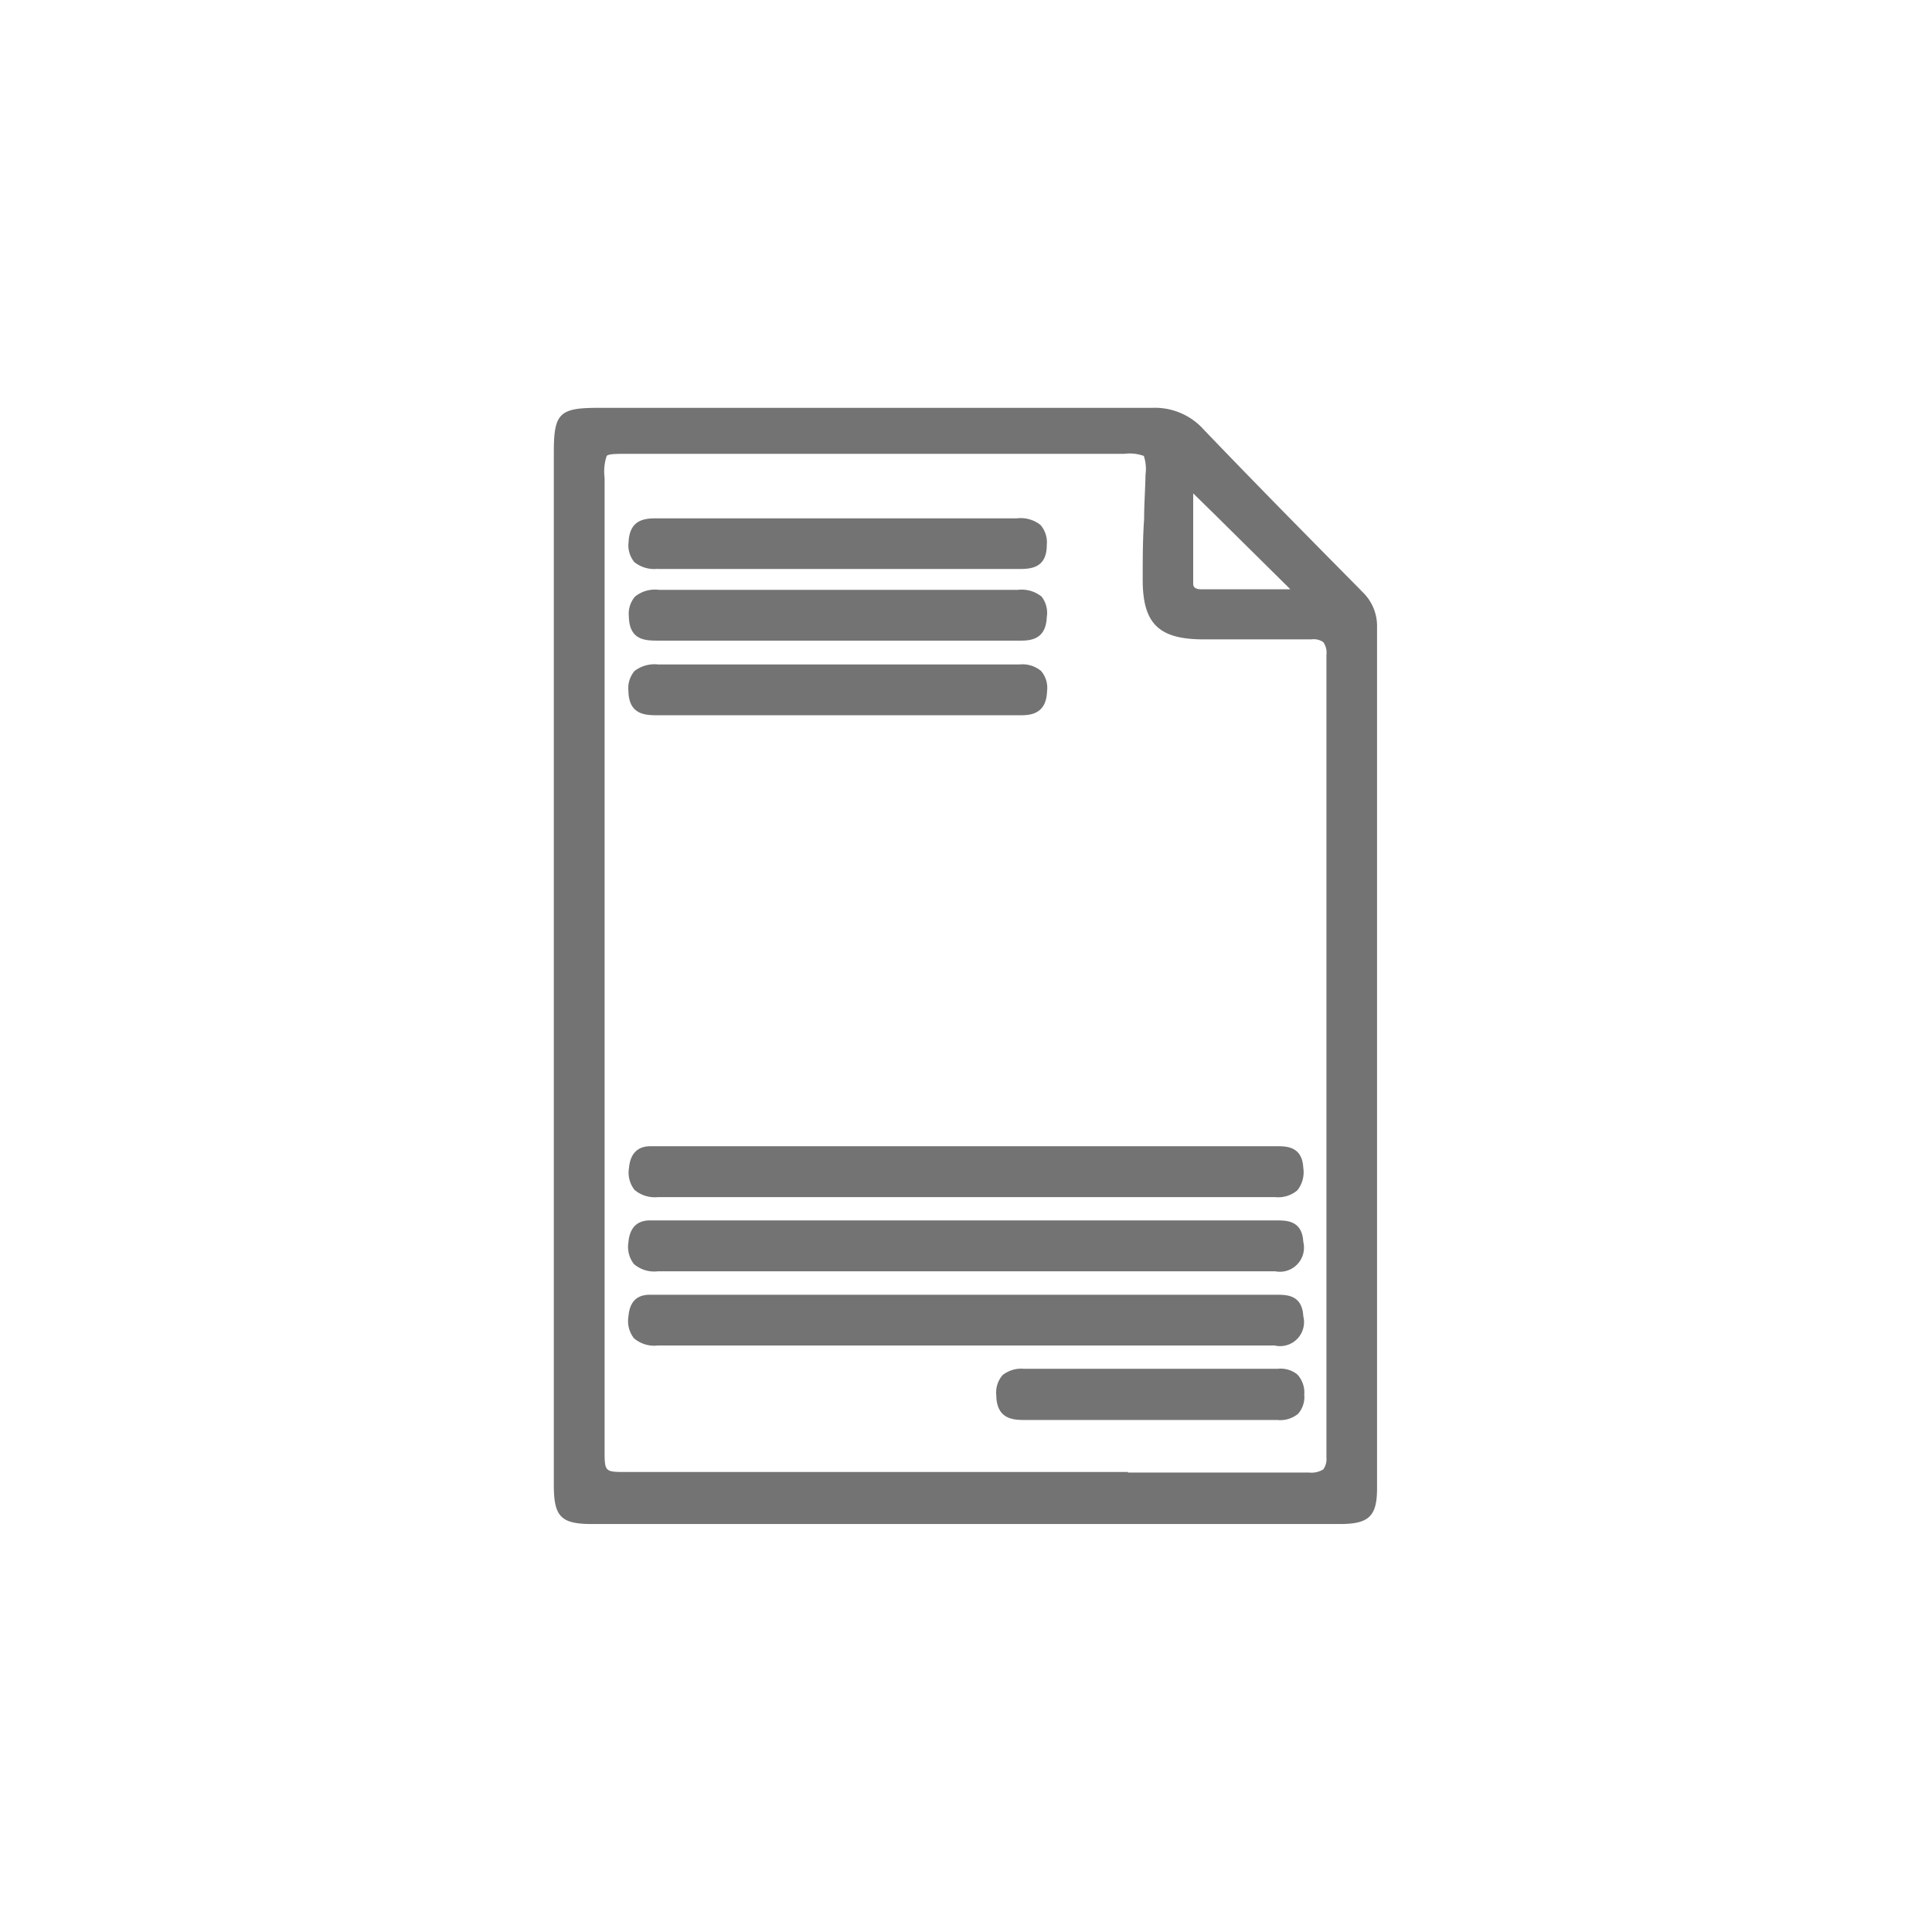 <svg id="Слой_1" data-name="Слой 1" xmlns="http://www.w3.org/2000/svg" viewBox="0 0 137.76 137.76"><defs><style>.cls-1{fill:#737373;}</style></defs><path class="cls-1" d="M39.91,69V32.28c0-2.59.21-2.79,2.81-2.79,13.16,0,26.33,0,39.49,0a4.31,4.31,0,0,1,3.44,1.45c3.72,3.89,7.51,7.72,11.3,11.55a3,3,0,0,1,.93,2.25q0,30.69,0,61.4c0,1.82-.39,2.18-2.27,2.19H42.22c-2,0-2.35-.35-2.35-2.4q0-18.48,0-36.95Zm29,36.47q12.24,0,24.47,0c1,0,1.64-.19,1.64-1.45q0-28.61,0-57.21c0-1.08-.35-1.52-1.46-1.49-2.58,0-5.15,0-7.73,0-3,0-4-.93-4-3.91,0-2.48.16-5,.21-7.44,0-1.84,0-1.87-1.9-1.87H44.73c-2,0-2,0-2,2.07q0,34.65.05,69.3c0,2,0,2,1.93,2ZM84.7,34.32c0,2.69,0,5,0,7.31,0,.58.43.8,1,.8,2,0,4.11,0,6.16,0,.61,0,.81-.28.33-.75C89.78,39.33,87.39,37,84.7,34.32Z"/><path class="cls-1" d="M68.13,108.67H42.22c-2.22,0-2.73-.52-2.73-2.77V79l0-46.75c0-2.78.39-3.17,3.18-3.17h9.37q15.06,0,30.12,0h0a4.68,4.68,0,0,1,3.69,1.57c3.63,3.79,7.37,7.58,11,11.25l.29.3a3.36,3.36,0,0,1,1.05,2.51v61.4c0,2-.57,2.56-2.65,2.56ZM40.24,69.32V105.9c0,1.85.17,2,2,2h53.4c1.68,0,1.9-.2,1.9-1.81V44.71a2.65,2.65,0,0,0-.83-2l-.3-.3C92.76,38.76,89,35,85.38,31.17a4,4,0,0,0-3.15-1.34h0q-15.06.06-30.12,0H42.72c-2.39,0-2.43.05-2.43,2.42v37Zm53.14,36.49h0q-9.35,0-18.69,0h-30c-2.13,0-2.3-.17-2.31-2.35l0-69.3c0-1.13,0-1.7.35-2.07s.92-.38,2-.38H80.16c1,0,1.57,0,1.94.37s.35.89.33,1.89-.06,2.12-.1,3.19c0,1.39-.1,2.83-.1,4.24,0,2.74.8,3.53,3.6,3.54h2.08c1.86,0,3.77,0,5.64,0a1.57,1.57,0,0,1,1.84,1.87c0,20.78,0,39.5,0,57.21a1.85,1.85,0,0,1-.44,1.38A2.13,2.13,0,0,1,93.38,105.81ZM80.43,105q6.46,0,12.93,0a1.58,1.58,0,0,0,1-.23,1.26,1.26,0,0,0,.22-.85c0-17.71,0-36.43,0-57.21a1.32,1.32,0,0,0-.22-.92,1.2,1.2,0,0,0-.85-.2c-1.89,0-3.81,0-5.66,0H85.83c-3.22,0-4.36-1.13-4.35-4.29,0-1.43,0-2.87.1-4.27,0-1.06.08-2.12.1-3.18a3,3,0,0,0-.12-1.34,3,3,0,0,0-1.4-.15H44.73c-.77,0-1.33,0-1.47.15a3.48,3.48,0,0,0-.15,1.55l0,69.3c0,1.6,0,1.6,1.56,1.6H80.43Zm9.32-62.22H85.66a1.18,1.18,0,0,1-1.32-1.18c0-1.64,0-3.29,0-5.08V33.43l2.74,2.7,5.35,5.29c.33.34.45.66.33.95s-.32.44-.93.44Zm-4.67-7.6v1.33c0,1.79,0,3.43,0,5.08,0,.15,0,.42.57.43H92l-.09-.1-5.34-5.28Zm7,6.8Z"/><path class="cls-1" d="M68.83,95.55c-7.31,0-14.62,0-21.93,0-1.25,0-1.82-.35-1.71-1.67.06-.82.37-1.22,1.18-1.21H90.79c.83,0,1.72-.16,1.79,1.17s-.39,1.72-1.68,1.71C83.54,95.52,76.19,95.55,68.83,95.55Z"/><path class="cls-1" d="M90.93,95.94h0q-8.24,0-16.47,0H63.32q-8.22,0-16.42,0a2.21,2.21,0,0,1-1.7-.52,2,2,0,0,1-.39-1.55c.09-1.05.59-1.55,1.54-1.55H91c.74,0,1.85,0,1.93,1.53a1.71,1.71,0,0,1-2,2.1ZM80,95.17c3.63,0,7.25,0,10.87,0h0A1.49,1.49,0,0,0,92,94.93a1.43,1.43,0,0,0,.21-1.05c0-.8-.33-.84-1.17-.82H46.37c-.52,0-.75.11-.81.86a1.26,1.26,0,0,0,.19,1c.18.2.53.29,1.15.28,5.47,0,10.94,0,16.42,0H80Z"/><path class="cls-1" d="M68.83,90.25c-7.31,0-14.62,0-21.93,0-1.25,0-1.82-.34-1.71-1.67.06-.82.37-1.21,1.18-1.2H90.79c.83,0,1.72-.15,1.79,1.18s-.39,1.72-1.68,1.71C83.54,90.23,76.19,90.25,68.83,90.25Z"/><path class="cls-1" d="M90.93,90.65h0q-8.25,0-16.5,0H63.32q-8.22,0-16.42,0a2.21,2.21,0,0,1-1.7-.52,2,2,0,0,1-.39-1.56c.09-1,.59-1.55,1.54-1.55H91c.74,0,1.85,0,1.93,1.53a1.72,1.72,0,0,1-2,2.1Zm-11-.78q5.46,0,10.92,0h0A1.44,1.44,0,0,0,92,89.63a1.4,1.4,0,0,0,.21-1c0-.8-.33-.84-1.17-.82H46.37c-.52,0-.75.12-.81.86a1.28,1.28,0,0,0,.19,1c.18.19.53.27,1.15.28q8.2,0,16.42,0H80Z"/><path class="cls-1" d="M68.83,85c-7.31,0-14.62,0-21.93,0-1.25,0-1.82-.34-1.71-1.67.06-.82.37-1.21,1.18-1.2H90.79c.83,0,1.72-.15,1.79,1.17S92.19,85,90.9,85C83.54,84.94,76.19,85,68.83,85Z"/><path class="cls-1" d="M90.93,85.36h0c-5.5,0-11,0-16.5,0H63.19c-5.43,0-10.86,0-16.29,0h0a2.23,2.23,0,0,1-1.66-.52,2,2,0,0,1-.39-1.56c.09-1,.59-1.55,1.54-1.55H91c.73,0,1.85,0,1.93,1.54a2.07,2.07,0,0,1-.42,1.6A2.09,2.09,0,0,1,90.93,85.36Zm-11-.78q5.46,0,10.92,0h0A1.49,1.49,0,0,0,92,84.34a1.42,1.42,0,0,0,.21-1c0-.8-.32-.83-1.17-.82H46.37c-.52,0-.75.12-.81.86a1.28,1.28,0,0,0,.19,1c.18.19.53.26,1.15.28,5.43,0,10.86,0,16.29,0H80Z"/><path class="cls-1" d="M59.74,37.34c4.26,0,8.52,0,12.78,0,1.1,0,1.76.18,1.74,1.52s-.83,1.33-1.77,1.33q-12.78,0-25.55,0c-1.08,0-1.8-.16-1.74-1.52,0-1.08.53-1.34,1.49-1.34C51,37.36,55.39,37.35,59.74,37.34Z"/><path class="cls-1" d="M46.91,40.56a2.27,2.27,0,0,1-1.68-.48,1.88,1.88,0,0,1-.41-1.42c.07-1.51,1-1.69,1.87-1.7,3.25,0,6.51,0,9.76,0h6.81c3.09,0,6.17,0,9.25,0a2.27,2.27,0,0,1,1.68.47,1.89,1.89,0,0,1,.45,1.43c0,1.71-1.22,1.72-2.11,1.71H72q-12.53,0-25.07,0Zm-.25-2.85c-.84,0-1,.2-1.09,1a1.24,1.24,0,0,0,.2.87,1.73,1.73,0,0,0,1.15.25h0q12.54,0,25.07,0h.51c1,0,1.36-.06,1.37-1a1.25,1.25,0,0,0-.23-.89c-.18-.18-.49-.24-1.14-.25-3.09,0-6.17,0-9.26,0H56.45c-3.25,0-6.51,0-9.76,0Z"/><path class="cls-1" d="M59.71,45.29c-4.26,0-8.52,0-12.79,0-1,0-1.72,0-1.73-1.37s.71-1.5,1.77-1.49q12.78,0,25.57,0c1.1,0,1.79.19,1.74,1.53,0,1.08-.53,1.35-1.5,1.34C68.42,45.28,64.06,45.29,59.71,45.29Z"/><path class="cls-1" d="M72.8,45.68h0c-3.26,0-6.53,0-9.79,0h-6.8q-4.63,0-9.25,0c-.92,0-2.09,0-2.12-1.73a1.87,1.87,0,0,1,.44-1.41A2.26,2.26,0,0,1,47,42.06q12.8,0,25.57,0a2.27,2.27,0,0,1,1.7.48A1.89,1.89,0,0,1,74.64,44C74.58,45.47,73.68,45.68,72.8,45.68Zm-6.11-.77,6.09,0c.81,0,1.08-.2,1.11-1a1.22,1.22,0,0,0-.2-.89c-.17-.18-.5-.25-1.14-.25h0q-12.78,0-25.57,0h0c-.56,0-1,0-1.15.24a1.23,1.23,0,0,0-.22.87c0,1,.39,1,1.36,1,3.09,0,6.17,0,9.26,0H66.69Z"/><path class="cls-1" d="M59.74,47.76c4.31,0,8.62,0,12.93,0,1.12,0,1.63.33,1.6,1.53s-.5,1.36-1.47,1.35c-4,0-8.06,0-12.09,0H46.93c-1,0-1.73,0-1.75-1.37s.69-1.51,1.77-1.51C51.21,47.77,55.48,47.76,59.74,47.76Z"/><path class="cls-1" d="M72.83,51h0q-4.31,0-8.63,0H56.74c-3.27,0-6.54,0-9.81,0-.87,0-2.1,0-2.12-1.74a1.87,1.87,0,0,1,.44-1.42,2.36,2.36,0,0,1,1.7-.46q4.62,0,9.25,0h7c3.16,0,6.33,0,9.49,0a2.07,2.07,0,0,1,1.54.46,1.85,1.85,0,0,1,.43,1.44C74.61,50.79,73.66,51,72.83,51Zm-5.22-.77,5.19,0h0c.83,0,1-.21,1.06-1a1.26,1.26,0,0,0-.21-.9,1.35,1.35,0,0,0-1-.24c-3.17,0-6.34,0-9.5,0h-7q-4.62,0-9.26,0a1.74,1.74,0,0,0-1.16.24,1.24,1.24,0,0,0-.22.88c0,.94.34,1,1.29,1h.08c3.27,0,6.54,0,9.81,0H67.61Z"/><path class="cls-1" d="M82,98c3,0,6.09,0,9.13,0,1.07,0,1.5.36,1.5,1.47s-.51,1.43-1.54,1.43q-9.06,0-18.11,0c-1,0-1.56-.23-1.58-1.4S71.87,98,73,98C76,98,79,98,82,98Z"/><path class="cls-1" d="M91.07,101.25h0c-6,0-12,0-18.11,0h0c-.94,0-1.9-.21-1.92-1.77a1.88,1.88,0,0,1,.45-1.43A2.13,2.13,0,0,1,73,97.6c2.13,0,4.27,0,6.4,0h5.14c2.19,0,4.38,0,6.57,0A1.91,1.91,0,0,1,92.5,98,1.9,1.9,0,0,1,93,99.45a1.81,1.81,0,0,1-.44,1.36A2,2,0,0,1,91.07,101.25Zm-18.18-2.9a1.29,1.29,0,0,0-.93.23,1.22,1.22,0,0,0-.23.9c0,.82.22,1.07,1.2,1,6.07,0,12.16,0,18.12,0a1.43,1.43,0,0,0,.94-.22,1.16,1.16,0,0,0,.22-.83,1.26,1.26,0,0,0-.23-.88,1.23,1.23,0,0,0-.89-.22c-2.19,0-4.39,0-6.58,0H79.37c-2.14,0-4.27,0-6.41,0Z"/></svg>